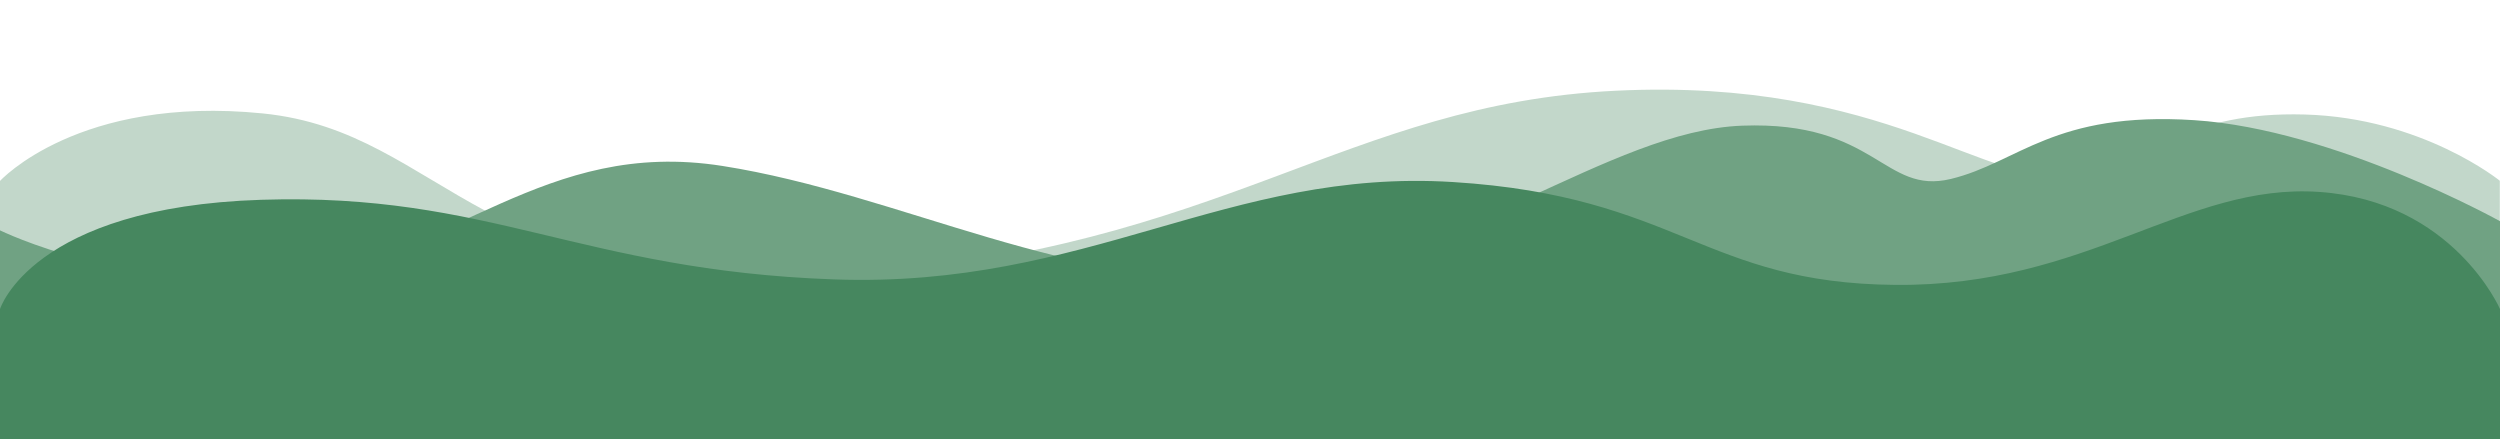 <?xml version="1.0" encoding="utf-8"?>
<!-- Generator: Adobe Illustrator 23.0.1, SVG Export Plug-In . SVG Version: 6.00 Build 0)  -->
<svg version="1.1" id="Capa_1" xmlns="http://www.w3.org/2000/svg" xmlns:xlink="http://www.w3.org/1999/xlink" x="0px" y="0px"
	 viewBox="0 0 1366 239.9" style="enable-background:new 0 0 1366 239.9;" xml:space="preserve">
<style type="text/css">
	.st0{fill:#C2D7CA;}
	.st1{fill:#70A283;}
	.st2{fill:#46875F;}
</style>
<g transform="translate(0 -528.134)">
	<path class="st0" d="M0,627c0,0,42.9-47,143.5-36.9S262.3,693.7,466,678.6c203.7-15.1,268.9-93.7,417-100.9s203.7,54.3,248.6,45.6
		s63.4-34.4,127.7-32.6c64.3,1.8,106.6,36.2,106.6,36.2v190H0V627z"/>
	<path class="st1" d="M0,654c0,0,70,34.5,158.7,24.9c88.7-9.6,138.1-75.5,236-60.1s191,68.4,296.3,61.3
		c105.3-7.1,187.8-80.6,261-83.3c73.3-2.7,77.2,38,114,29.1c36.8-8.9,56.2-37.1,133-32.1s167,55.2,167,55.2v168H0V654z"/>
	<path class="st2" d="M0,697c0,0,17.4-55.7,142.7-59.7c125.4-4,174,38.5,312.9,43.5s215.2-60.9,338.3-53.2s136.8,55.3,241.8,56.2
		s158.3-55.8,231.5-50.8s98.8,64,98.8,64v120H0V697z"/>
</g>
</svg>
